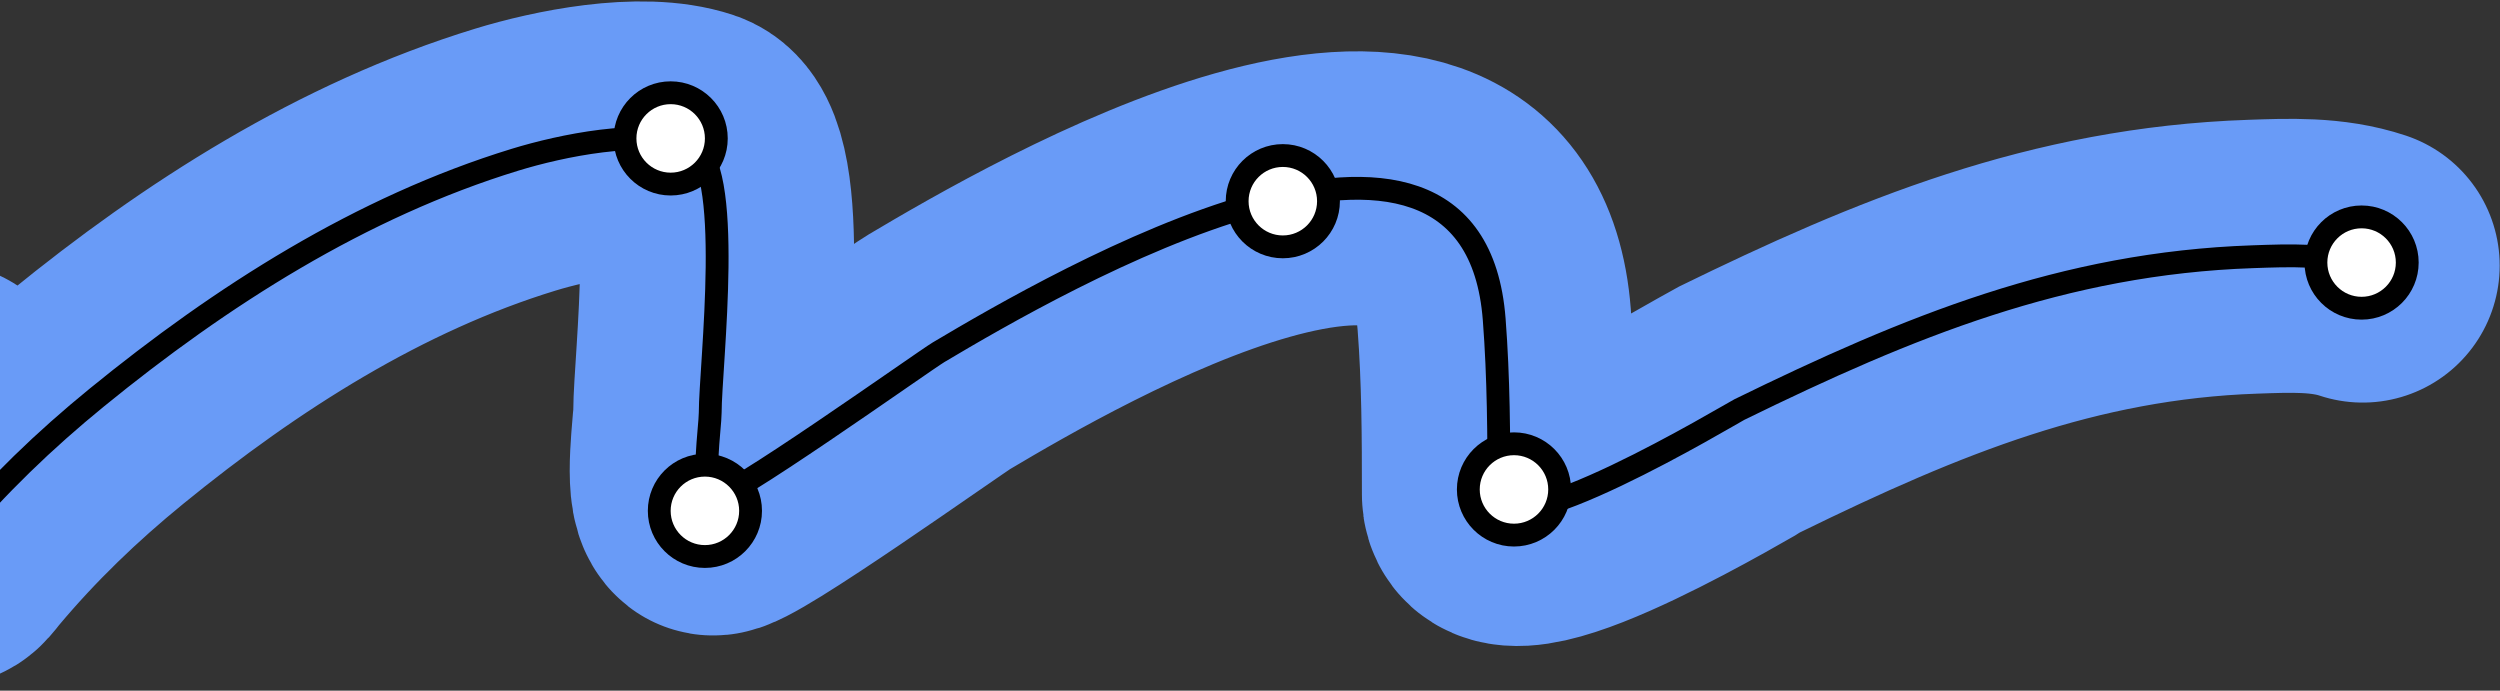 <svg width="438" height="121" viewBox="0 0 438 121" fill="none" xmlns="http://www.w3.org/2000/svg">
<rect x="0" y="0" width="438" height="121" fill="#333333" stroke="none"/>
<path d="M-291.75 69.563C-199.875 69.563 -108 69.563 -16.125 69.563C-9.309 69.563 -8.683 69.191 -8.814 76.143C-8.934 82.504 -10.459 88.674 -10.459 95.06C-10.459 97.552 -9.103 95.362 -8.083 94.146C-0.503 85.108 7.804 77.119 16.957 69.654C38.742 51.888 63.188 36.28 90.25 27.981C98.329 25.504 112.409 22.574 120.956 25.423C128.802 28.038 124.429 64.186 124.429 72.304C124.429 74.739 122.826 85.717 124.794 87.292C126.358 88.543 161.816 63.274 164.457 61.703C185.159 49.394 258.032 7.172 261.784 55.946C262.572 66.189 262.607 76.39 262.607 86.652C262.607 96.98 303.425 72.398 304.736 71.756C334.454 57.21 361.524 46.122 394.662 44.98C401.183 44.755 407.73 44.461 413.944 46.533" stroke="#699BF7" stroke-width="48" stroke-linecap="round" stroke-linejoin="round"/>
<path d="M-291.75 69.563C-262.342 69.563 -10.339 63.292 -10.459 69.654C-10.579 76.016 -10.459 88.674 -10.459 95.06C-10.459 97.552 -9.103 95.362 -8.083 94.146C-0.503 85.108 7.804 77.119 16.957 69.654C38.742 51.888 63.188 36.28 90.25 27.981C98.329 25.504 112.409 22.574 120.956 25.423C128.802 28.038 124.429 64.186 124.429 72.304C124.429 74.739 122.826 85.717 124.794 87.292C126.358 88.543 161.816 63.274 164.457 61.703C185.159 49.394 258.032 7.172 261.784 55.946C262.572 66.189 262.607 76.39 262.607 86.652C262.607 96.98 303.425 72.398 304.736 71.756C334.454 57.21 361.524 46.122 394.662 44.98C401.183 44.755 407.73 44.461 413.944 46.533" stroke="black" stroke-width="4" stroke-linecap="round" stroke-linejoin="round"/>
<circle cx="413.75" cy="46" r="8" fill="white" stroke="black" stroke-width="4"/>
<circle cx="265.25" cy="85.75" r="8" fill="white" stroke="black" stroke-width="4"/>
<circle cx="224.75" cy="35.25" r="8" fill="white" stroke="black" stroke-width="4"/>
<circle cx="123.5" cy="89.5" r="8" fill="white" stroke="black" stroke-width="4"/>
<circle cx="117.5" cy="24.25" r="8" fill="white" stroke="black" stroke-width="4"/>
</svg>
